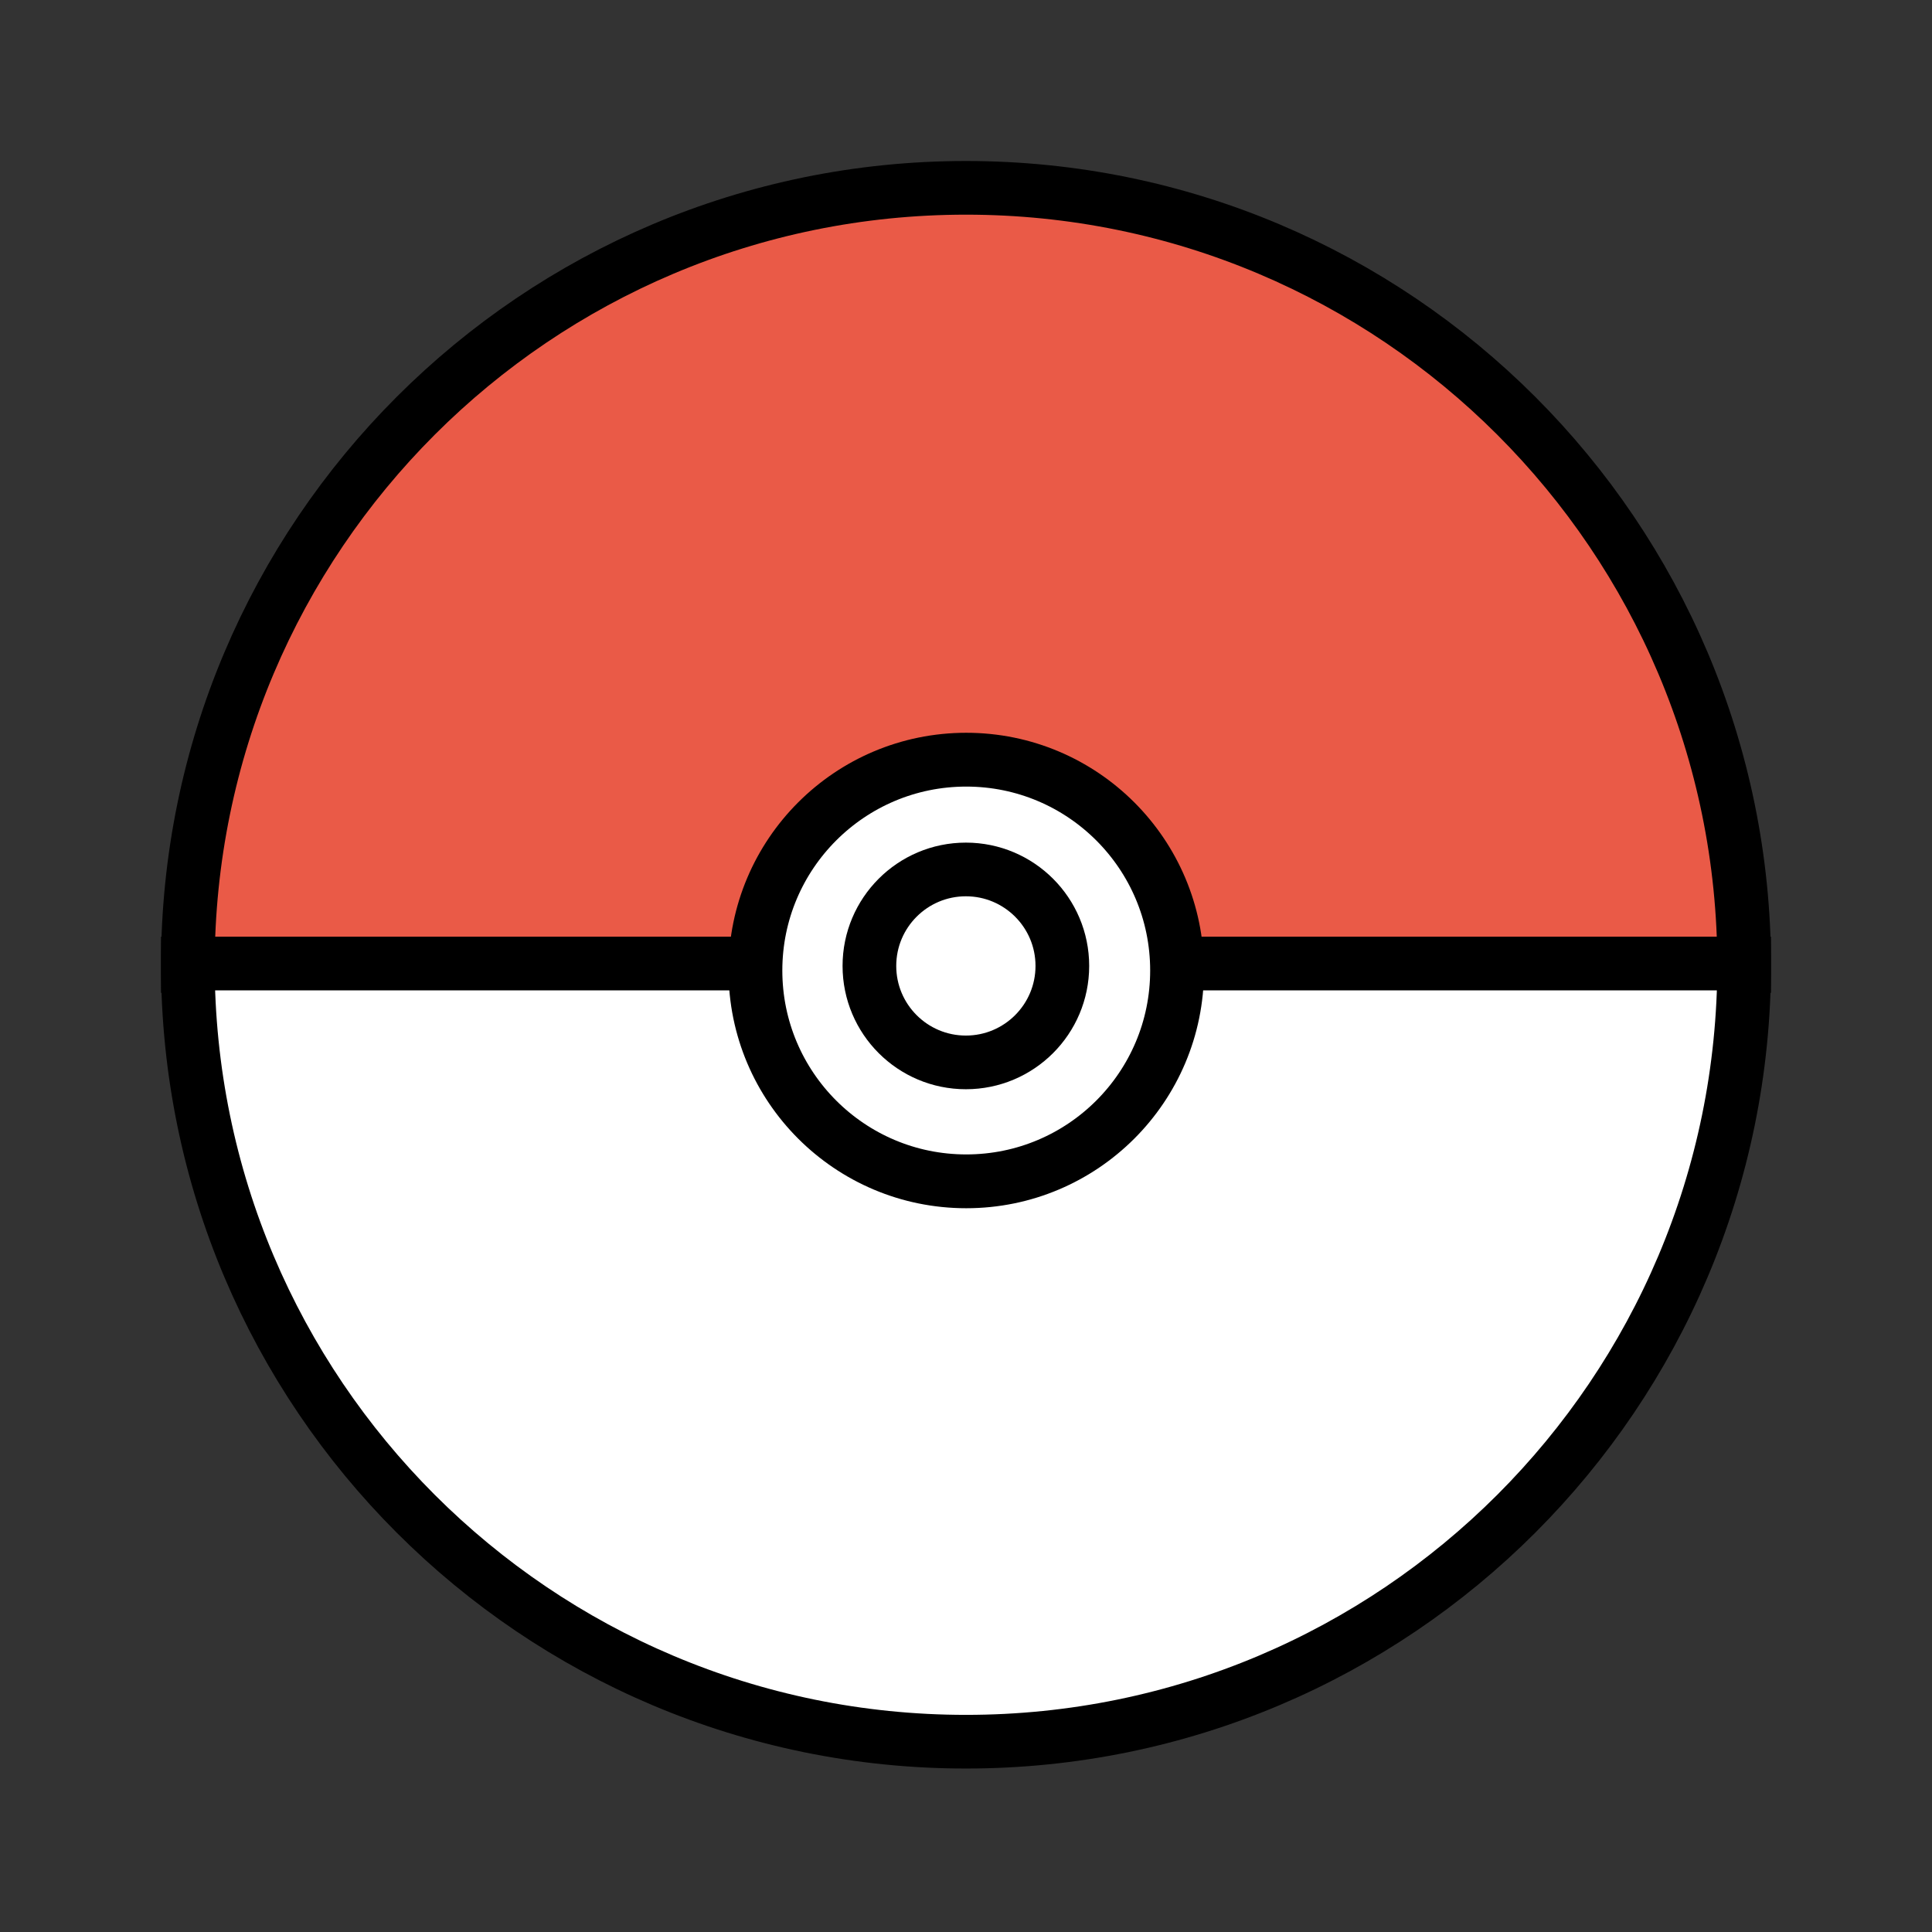 <?xml version="1.0" encoding="UTF-8" standalone="no"?>
<svg
   xmlns:serif="http://www.serif.com/"
   xmlns:dc="http://purl.org/dc/elements/1.1/"
   xmlns:cc="http://creativecommons.org/ns#"
   xmlns:rdf="http://www.w3.org/1999/02/22-rdf-syntax-ns#"
   xmlns:svg="http://www.w3.org/2000/svg"
   xmlns="http://www.w3.org/2000/svg"
   xmlns:sodipodi="http://sodipodi.sourceforge.net/DTD/sodipodi-0.dtd"
   xmlns:inkscape="http://www.inkscape.org/namespaces/inkscape"
   id="emoji"
   width="100%"
   height="100%"
   viewBox="0 0 72 72"
   version="1.1"
   xml:space="preserve"
   style="fill-rule:evenodd;clip-rule:evenodd;stroke-miterlimit:10;"
   sodipodi:docname="E157.svg"
   inkscape:version="0.92.5 (2060ec1f9f, 2020-04-08)"><rect x="0" y="0" width="72" height="72" fill="#333333" stroke="none"/><defs
   id="defs831" /><sodipodi:namedview
   pagecolor="#ffffff"
   bordercolor="#666666"
   borderopacity="1"
   objecttolerance="10"
   gridtolerance="10"
   guidetolerance="10"
   inkscape:pageopacity="0"
   inkscape:pageshadow="2"
   inkscape:window-width="1024"
   inkscape:window-height="684"
   id="namedview829"
   showgrid="false"
   inkscape:zoom="7.1805556"
   inkscape:cx="17.043983"
   inkscape:cy="36"
   inkscape:window-x="-8"
   inkscape:window-y="-8"
   inkscape:window-maximized="1"
   inkscape:current-layer="pokeball" />
    <g
   id="pokeball">
        <g
   id="top-half"
   serif:id="top half"
   transform="matrix(6.12323e-17,1,-1,6.12323e-17,72,2.69957e-31)">
            <path
   d="M36,7C19.984,7 7,19.984 7,36C7,52.016 19.984,65 36,65L36,7Z"
   style="fill:#ea5a47;stroke:#000;stroke-width:2px;"
   id="path815" />
        </g>
        <g
   id="bottom-half"
   serif:id="bottom half"
   transform="matrix(-1.83697e-16,-1,1,-1.83697e-16,0,71.908)">
            <path
   d="M36,7C19.984,7 7,19.984 7,36C7,52.016 19.984,65 36,65L36,7Z"
   style="fill:#fff;stroke:#000;stroke-width:2px;"
   id="path818" />
        </g>
        <g
   id="centre-circle"
   serif:id="centre circle"
   transform="matrix(1.208,0,0,1.208,-10.134,-1.123)">
            <circle
   cx="38.198"
   cy="30.87"
   r="6.504"
   style="fill:#fff;stroke:#000;stroke-width:1.66px;stroke-linecap:round;stroke-linejoin:round;stroke-miterlimit:1.5;"
   id="circle821" />
        </g>
        <g
   id="button"
   transform="matrix(0.897,0,0,0.897,6.928,16.544)">
            <circle
   cx="32.405"
   cy="21.687"
   r="4.008"
   style="fill:#fff;stroke:#000;stroke-width:2.23px;stroke-linecap:round;stroke-linejoin:round;stroke-miterlimit:1.5;"
   id="circle824" />
        </g>
    </g>
</svg>